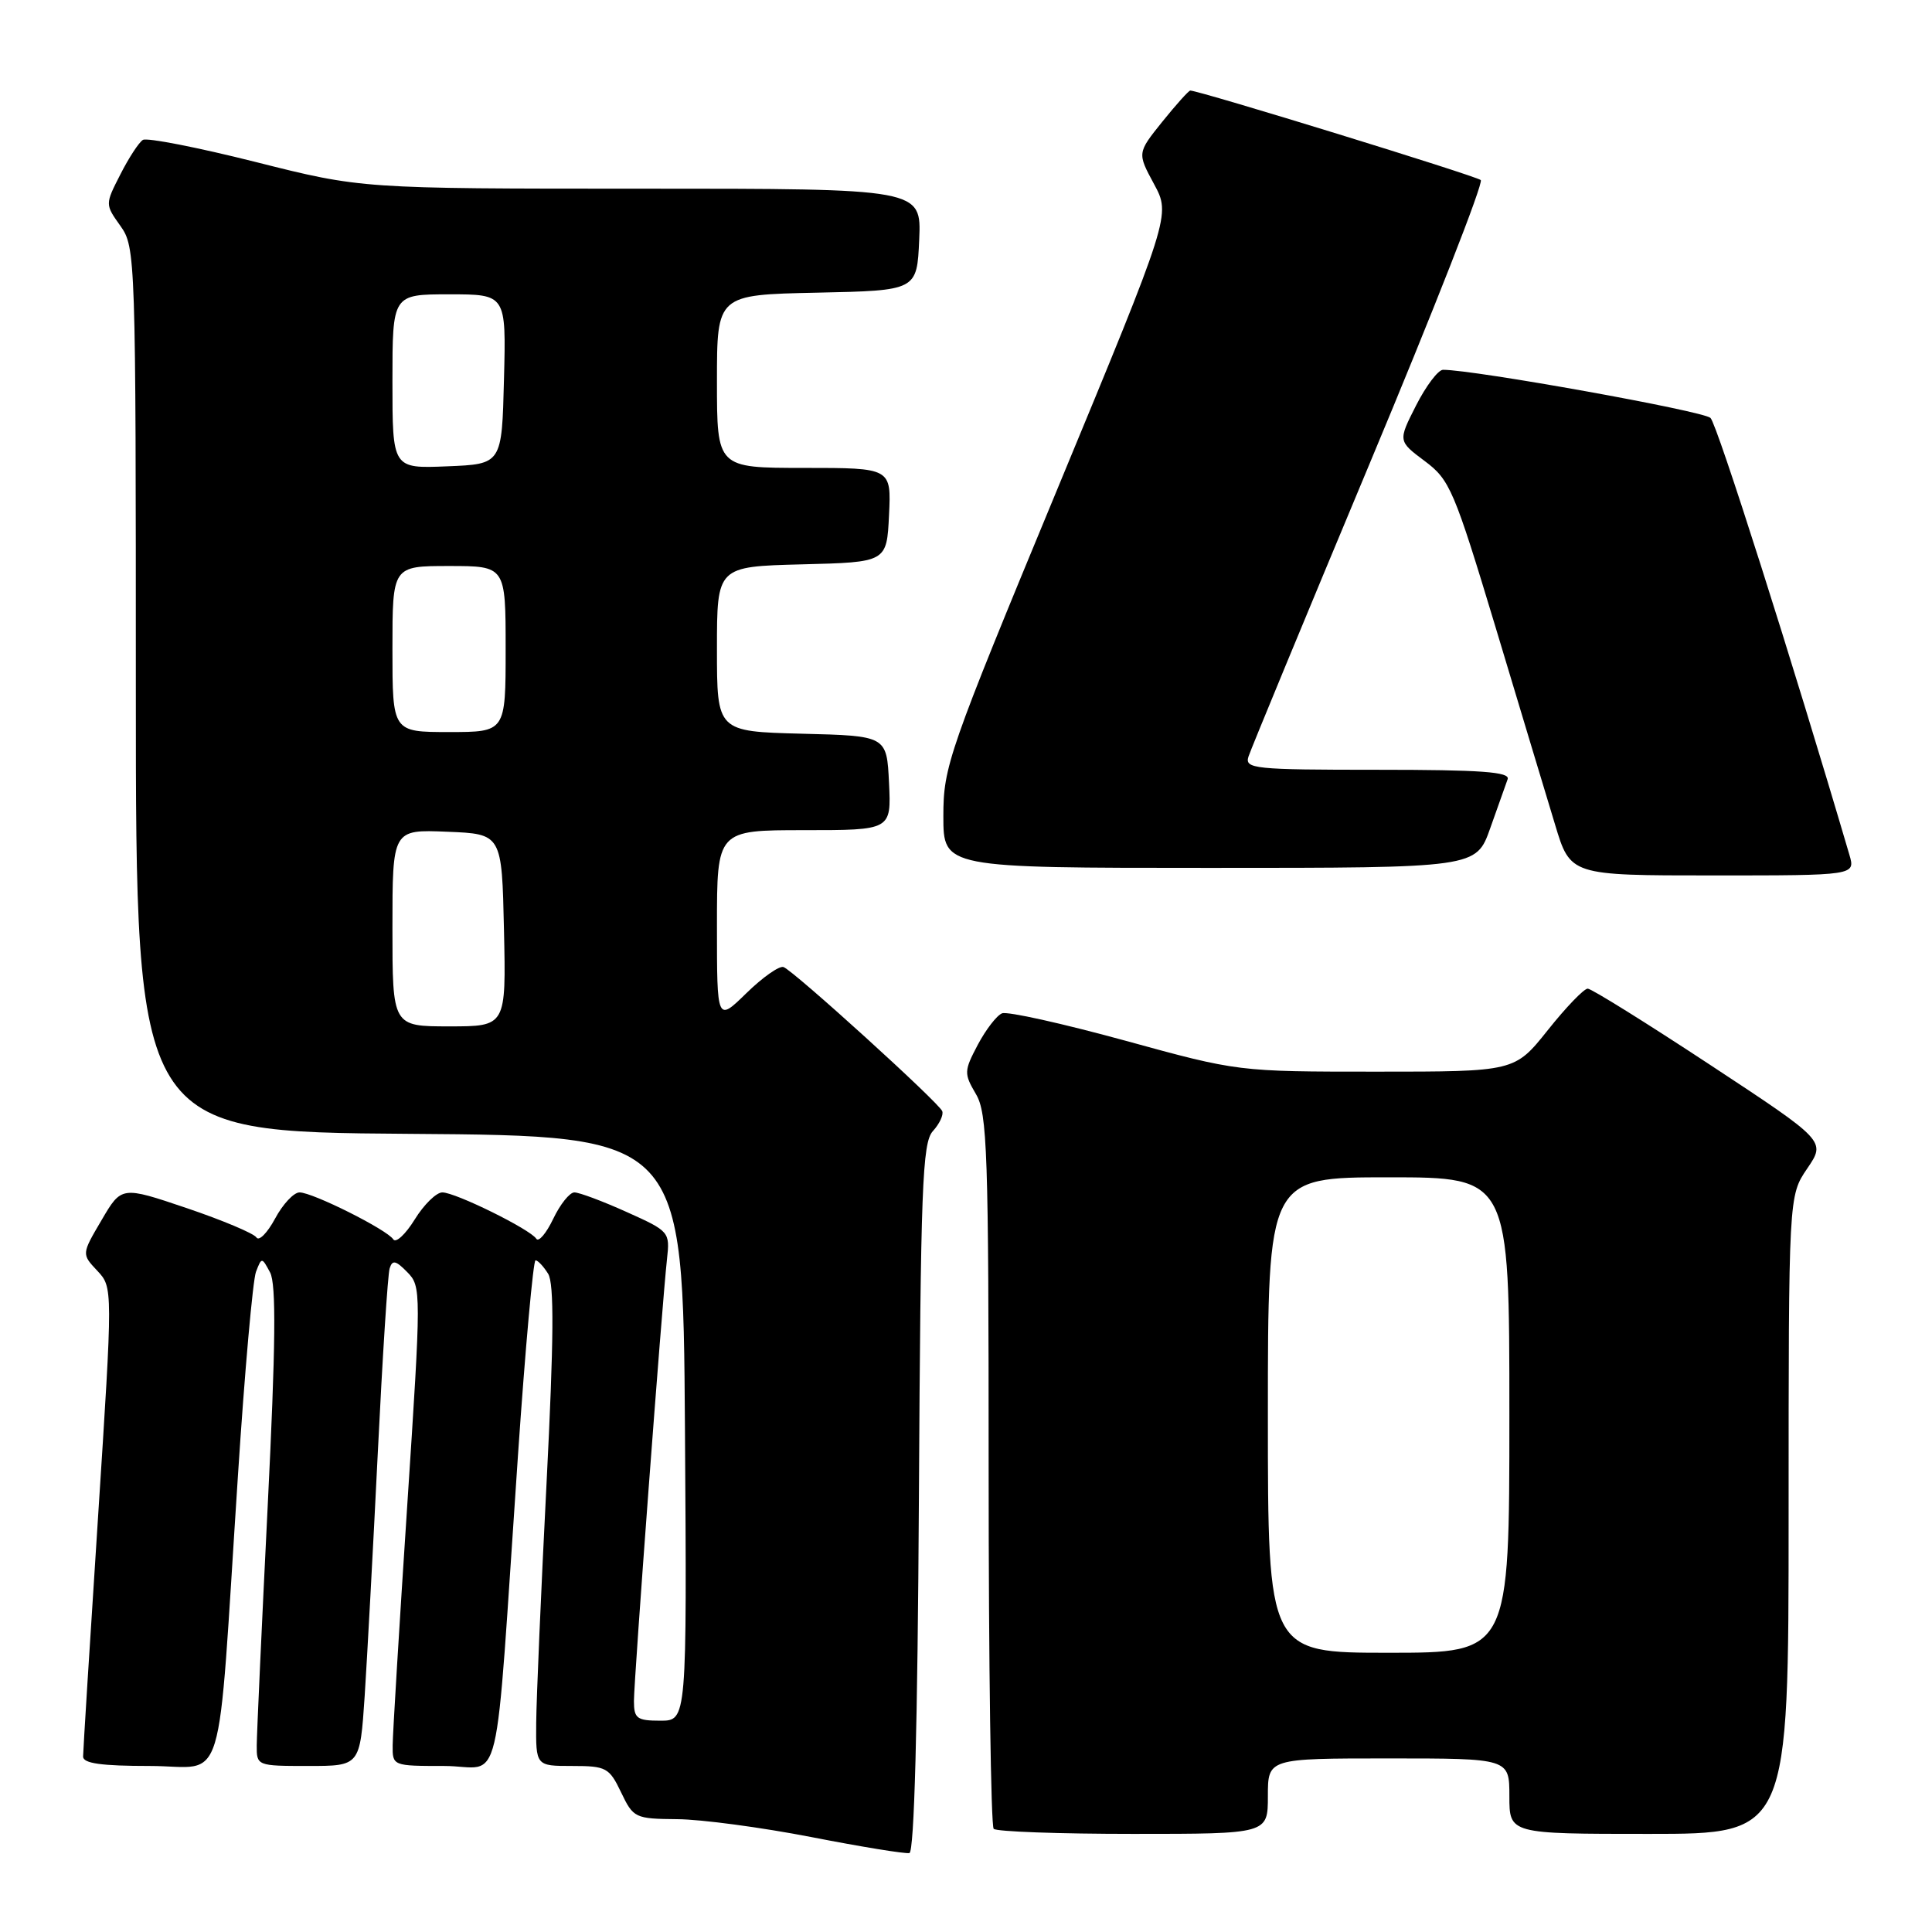 <?xml version="1.0" encoding="UTF-8" standalone="no"?>
<!DOCTYPE svg PUBLIC "-//W3C//DTD SVG 1.1//EN" "http://www.w3.org/Graphics/SVG/1.1/DTD/svg11.dtd" >
<svg xmlns="http://www.w3.org/2000/svg" xmlns:xlink="http://www.w3.org/1999/xlink" version="1.1" viewBox="0 0 256 256">
 <g >
 <path fill="currentColor"
d=" M 121.76 198.48 C 121.99 157.27 122.21 151.42 123.61 149.88 C 124.49 148.91 125.05 147.72 124.85 147.23 C 124.40 146.09 105.16 128.62 103.82 128.14 C 103.27 127.94 101.06 129.49 98.91 131.59 C 95.00 135.41 95.00 135.41 95.00 122.70 C 95.00 110.00 95.00 110.00 106.55 110.00 C 118.10 110.00 118.10 110.00 117.80 103.75 C 117.50 97.50 117.50 97.50 106.25 97.22 C 95.00 96.93 95.00 96.93 95.00 86.00 C 95.00 75.07 95.00 75.07 106.25 74.78 C 117.50 74.50 117.50 74.50 117.80 68.25 C 118.10 62.00 118.10 62.00 106.55 62.00 C 95.00 62.00 95.00 62.00 95.00 50.53 C 95.00 39.06 95.00 39.06 108.25 38.78 C 121.50 38.50 121.50 38.50 121.80 31.75 C 122.09 25.00 122.09 25.00 84.99 25.00 C 47.90 25.00 47.90 25.00 33.90 21.47 C 26.19 19.53 19.46 18.21 18.93 18.54 C 18.40 18.87 17.06 20.92 15.95 23.11 C 13.92 27.08 13.92 27.08 15.96 29.94 C 17.96 32.75 18.00 34.03 18.00 91.39 C 18.00 149.98 18.00 149.98 54.25 150.24 C 90.50 150.50 90.50 150.50 90.76 189.25 C 91.02 228.00 91.02 228.00 87.51 228.00 C 84.40 228.00 84.00 227.71 84.00 225.40 C 84.00 222.53 87.73 172.66 88.38 166.84 C 88.78 163.23 88.70 163.14 83.02 160.59 C 79.85 159.16 76.74 158.00 76.11 158.00 C 75.48 158.00 74.22 159.58 73.30 161.51 C 72.38 163.43 71.37 164.62 71.06 164.14 C 70.26 162.89 60.35 158.00 58.61 158.00 C 57.82 158.00 56.17 159.61 54.95 161.59 C 53.73 163.56 52.45 164.75 52.11 164.22 C 51.29 162.94 41.43 158.00 39.69 158.00 C 38.93 158.00 37.47 159.56 36.45 161.47 C 35.42 163.38 34.31 164.50 33.98 163.97 C 33.65 163.44 29.49 161.69 24.74 160.08 C 16.10 157.16 16.10 157.16 13.46 161.67 C 10.81 166.17 10.81 166.17 12.89 168.38 C 14.96 170.59 14.96 170.59 12.99 201.04 C 11.90 217.79 11.01 232.06 11.01 232.75 C 11.00 233.66 13.43 234.00 19.86 234.00 C 30.10 234.00 28.71 238.58 31.53 195.50 C 32.42 181.75 33.50 169.61 33.92 168.52 C 34.67 166.57 34.70 166.57 35.79 168.61 C 36.61 170.15 36.53 178.26 35.47 199.59 C 34.68 215.49 34.03 229.74 34.02 231.25 C 34.00 233.98 34.04 234.00 40.85 234.00 C 47.70 234.00 47.70 234.00 48.32 224.75 C 48.65 219.66 49.44 205.15 50.06 192.50 C 50.68 179.85 51.38 168.86 51.63 168.07 C 51.99 166.91 52.45 167.01 53.97 168.57 C 55.83 170.46 55.83 171.05 53.96 199.50 C 52.91 215.45 52.04 229.74 52.03 231.25 C 52.00 233.99 52.04 234.00 58.85 234.00 C 66.72 234.00 65.44 239.42 68.64 192.75 C 69.61 178.59 70.66 167.00 70.96 167.00 C 71.27 167.00 72.02 167.80 72.63 168.78 C 73.44 170.08 73.39 177.43 72.42 196.53 C 71.69 210.81 71.08 225.09 71.05 228.25 C 71.00 234.00 71.00 234.00 75.81 234.00 C 80.33 234.00 80.73 234.22 82.30 237.50 C 83.92 240.89 84.15 241.00 89.73 241.05 C 92.91 241.07 100.90 242.14 107.50 243.42 C 114.10 244.71 119.95 245.66 120.50 245.54 C 121.14 245.41 121.59 228.70 121.76 198.48 Z  M 168.00 238.00 C 168.00 233.00 168.00 233.00 184.00 233.00 C 200.00 233.00 200.00 233.00 200.00 238.00 C 200.00 243.00 200.00 243.00 218.50 243.00 C 237.00 243.00 237.00 243.00 237.00 200.73 C 237.00 158.46 237.00 158.46 239.47 154.83 C 241.94 151.20 241.94 151.20 226.60 141.10 C 218.17 135.55 210.87 131.00 210.38 131.00 C 209.88 131.00 207.50 133.47 205.09 136.50 C 200.70 142.00 200.70 142.00 182.37 142.00 C 164.04 142.00 164.04 142.00 149.05 137.88 C 140.80 135.62 133.48 133.99 132.78 134.27 C 132.07 134.55 130.63 136.43 129.56 138.44 C 127.73 141.91 127.72 142.25 129.31 144.96 C 130.83 147.52 131.00 152.53 131.00 194.74 C 131.00 220.55 131.30 241.97 131.67 242.33 C 132.03 242.70 140.36 243.00 150.17 243.00 C 168.00 243.00 168.00 243.00 168.00 238.00 Z  M 245.05 113.25 C 237.49 87.55 227.54 56.25 226.65 55.38 C 225.71 54.46 195.35 49.00 191.21 49.00 C 190.57 49.00 188.96 51.12 187.64 53.72 C 185.24 58.44 185.24 58.44 188.78 61.09 C 192.11 63.57 192.67 64.89 198.17 83.11 C 201.38 93.78 204.92 105.54 206.05 109.25 C 208.08 116.00 208.08 116.00 226.97 116.00 C 245.86 116.00 245.86 116.00 245.05 113.25 Z  M 197.46 109.75 C 198.48 106.86 199.52 103.94 199.77 103.25 C 200.11 102.28 196.25 102.00 182.54 102.00 C 166.16 102.00 164.91 101.87 165.43 100.25 C 165.74 99.29 172.95 81.85 181.45 61.51 C 189.96 41.17 196.60 24.22 196.21 23.86 C 195.62 23.31 158.90 12.00 157.72 12.00 C 157.51 12.00 155.84 13.86 154.01 16.13 C 150.69 20.27 150.69 20.27 152.91 24.38 C 155.14 28.50 155.14 28.50 140.07 64.89 C 125.64 99.72 125.00 101.57 125.00 108.14 C 125.00 115.00 125.00 115.00 160.30 115.00 C 195.60 115.00 195.60 115.00 197.46 109.75 Z  M 52.00 122.96 C 52.00 109.91 52.00 109.91 59.25 110.21 C 66.50 110.50 66.50 110.50 66.78 123.25 C 67.06 136.00 67.06 136.00 59.53 136.00 C 52.00 136.00 52.00 136.00 52.00 122.96 Z  M 52.00 86.00 C 52.00 75.00 52.00 75.00 59.50 75.00 C 67.00 75.00 67.00 75.00 67.00 86.00 C 67.00 97.00 67.00 97.00 59.50 97.00 C 52.00 97.00 52.00 97.00 52.00 86.00 Z  M 52.00 50.54 C 52.00 39.00 52.00 39.00 59.53 39.00 C 67.07 39.00 67.07 39.00 66.78 50.25 C 66.50 61.50 66.50 61.50 59.25 61.79 C 52.00 62.09 52.00 62.09 52.00 50.54 Z  M 168.00 187.50 C 168.00 156.00 168.00 156.00 184.00 156.00 C 200.00 156.00 200.00 156.00 200.00 187.50 C 200.00 219.00 200.00 219.00 184.00 219.00 C 168.00 219.00 168.00 219.00 168.00 187.50 Z "/>
</g>
</svg>